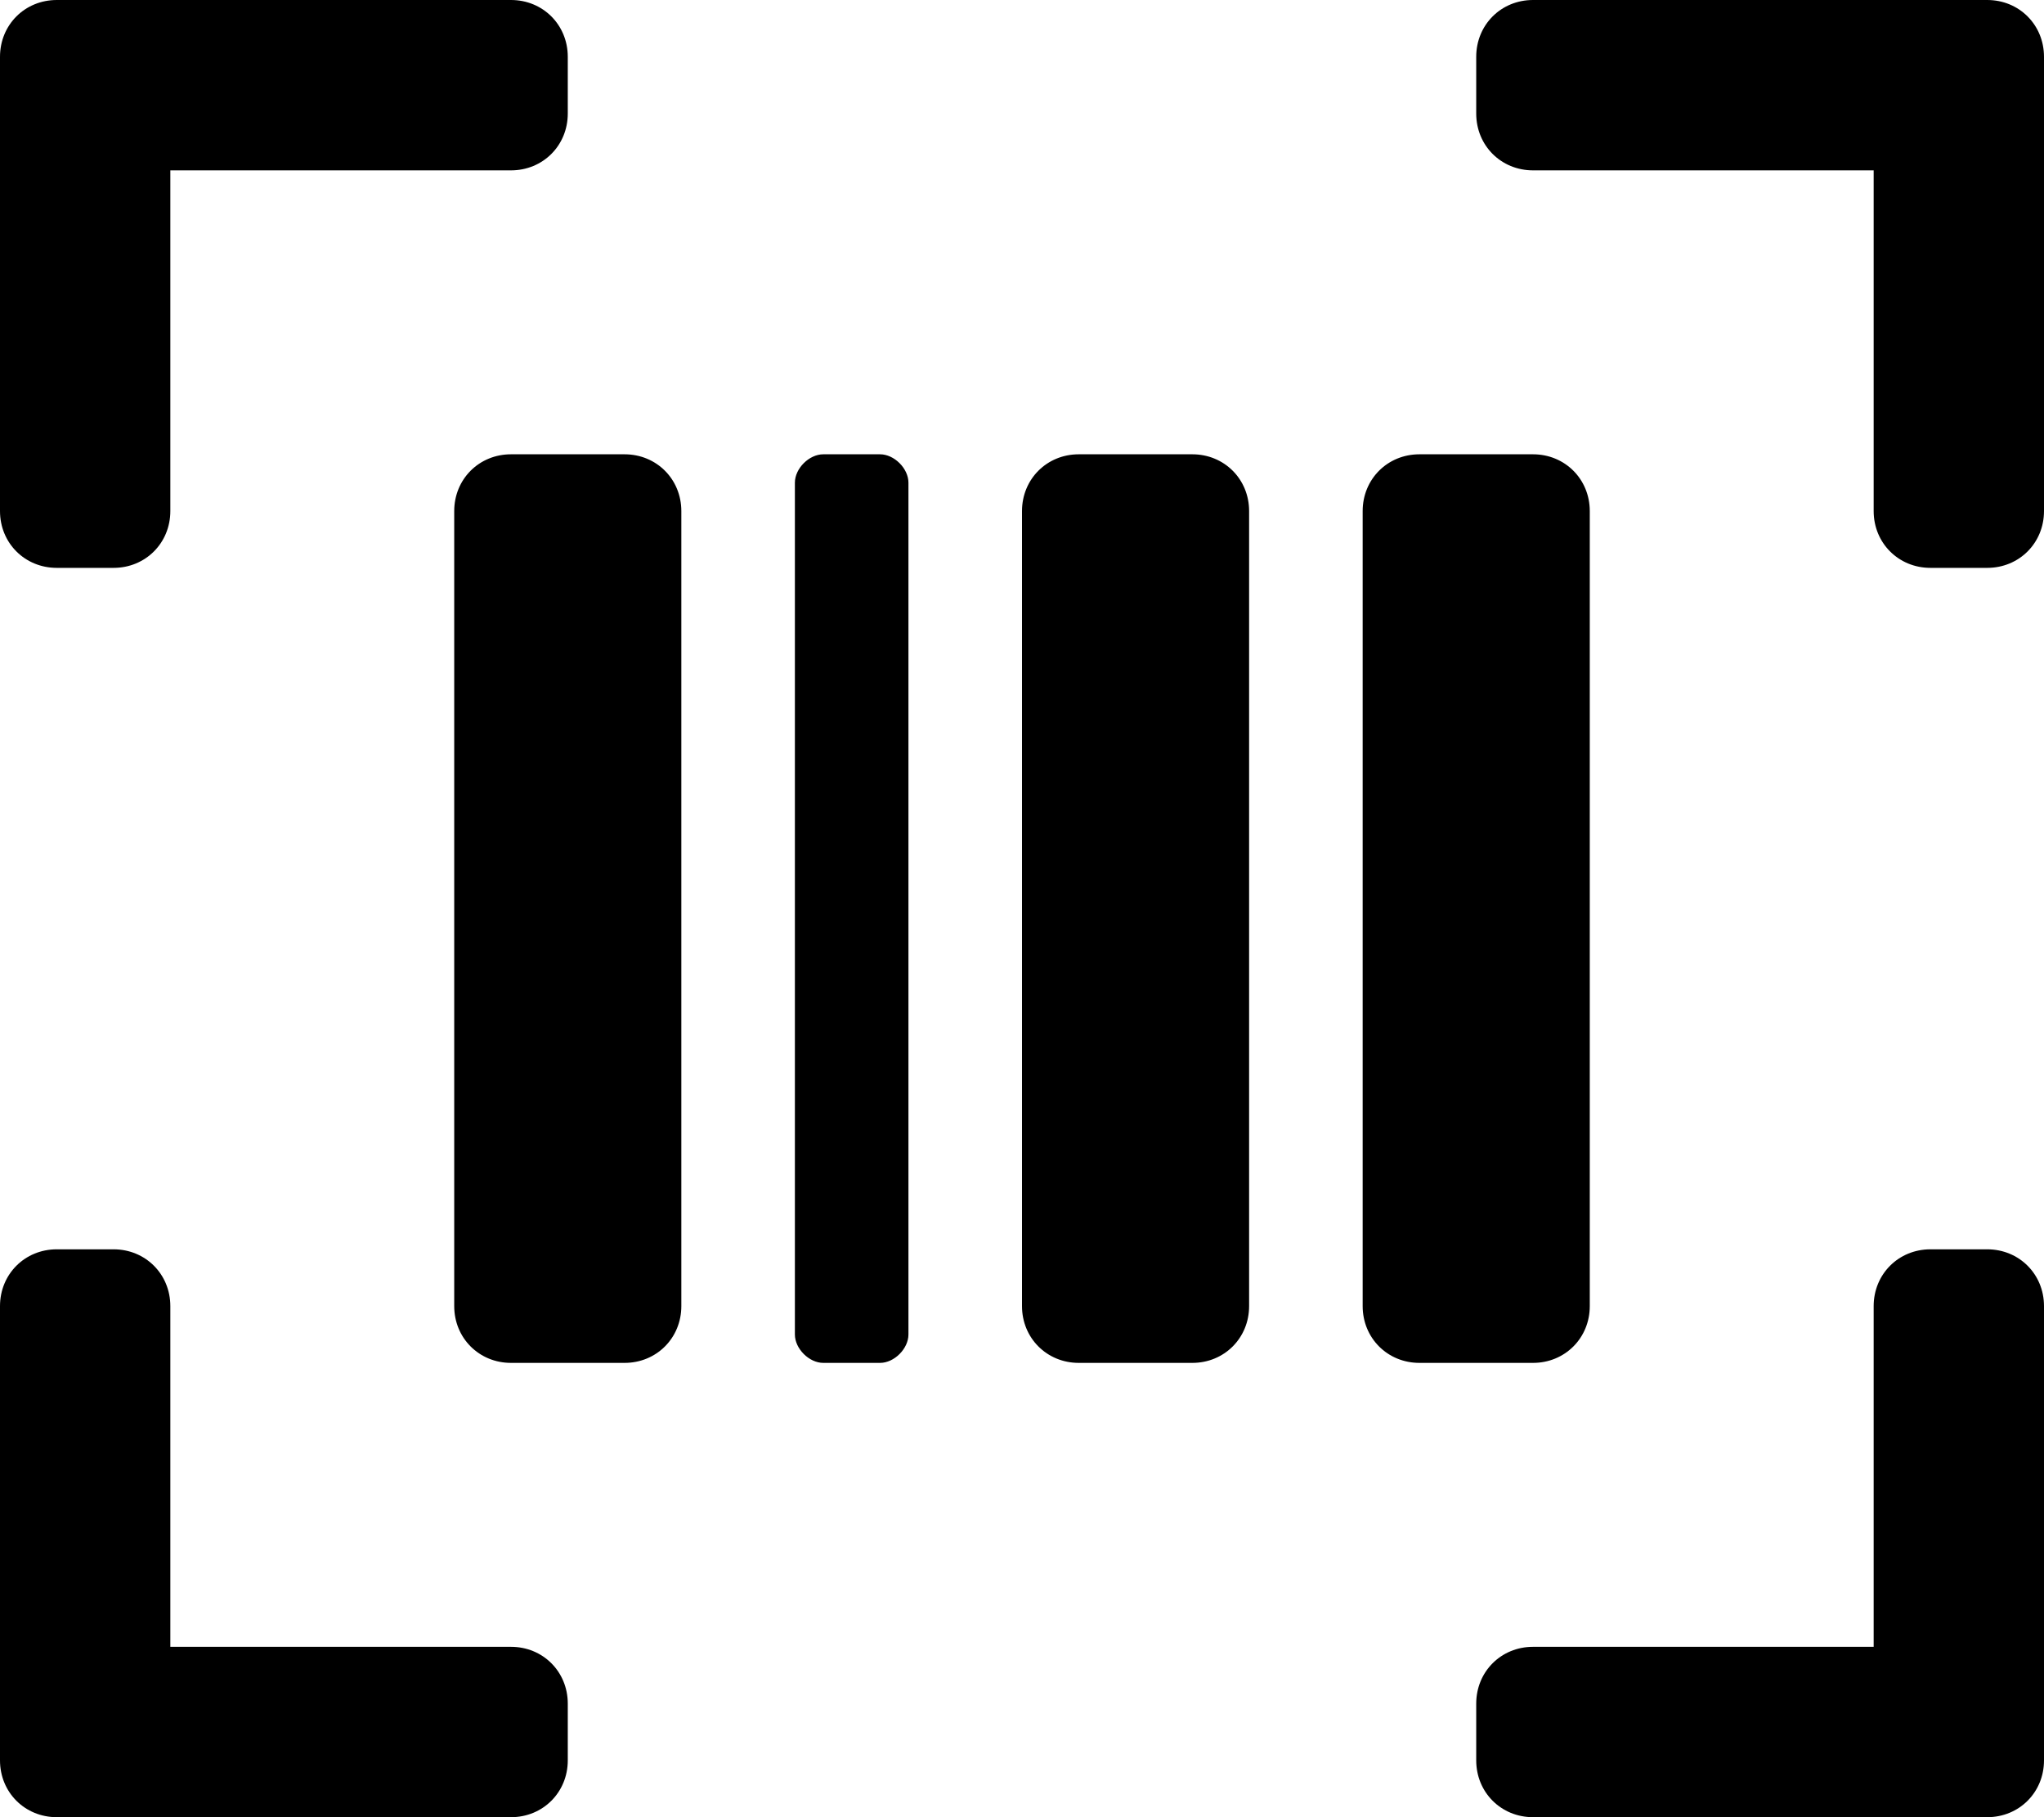 <svg xmlns="http://www.w3.org/2000/svg" viewBox="0 0 576 512"><!-- Font Awesome Pro 6.0.0-alpha1 by @fontawesome - https://fontawesome.com License - https://fontawesome.com/license (Commercial License) --><path d="M144 464H48V368C48 359 41 352 32 352H16C7 352 0 359 0 368V496C0 505 7 512 16 512H144C153 512 160 505 160 496V480C160 471 153 464 144 464ZM248 128H232C228 128 224 132 224 136V376C224 380 228 384 232 384H248C252 384 256 380 256 376V136C256 132 252 128 248 128ZM16 160H32C41 160 48 153 48 144V48H144C153 48 160 41 160 32V16C160 7 153 0 144 0H16C7 0 0 7 0 16V144C0 153 7 160 16 160ZM176 128H144C135 128 128 135 128 144V368C128 377 135 384 144 384H176C185 384 192 377 192 368V144C192 135 185 128 176 128ZM560 352H544C535 352 528 359 528 368V464H432C423 464 416 471 416 480V496C416 505 423 512 432 512H560C569 512 576 505 576 496V368C576 359 569 352 560 352ZM560 0H432C423 0 416 7 416 16V32C416 41 423 48 432 48H528V144C528 153 535 160 544 160H560C569 160 576 153 576 144V16C576 7 569 0 560 0ZM336 128H304C295 128 288 135 288 144V368C288 377 295 384 304 384H336C345 384 352 377 352 368V144C352 135 345 128 336 128ZM448 368V144C448 135 441 128 432 128H400C391 128 384 135 384 144V368C384 377 391 384 400 384H432C441 384 448 377 448 368Z"/></svg>